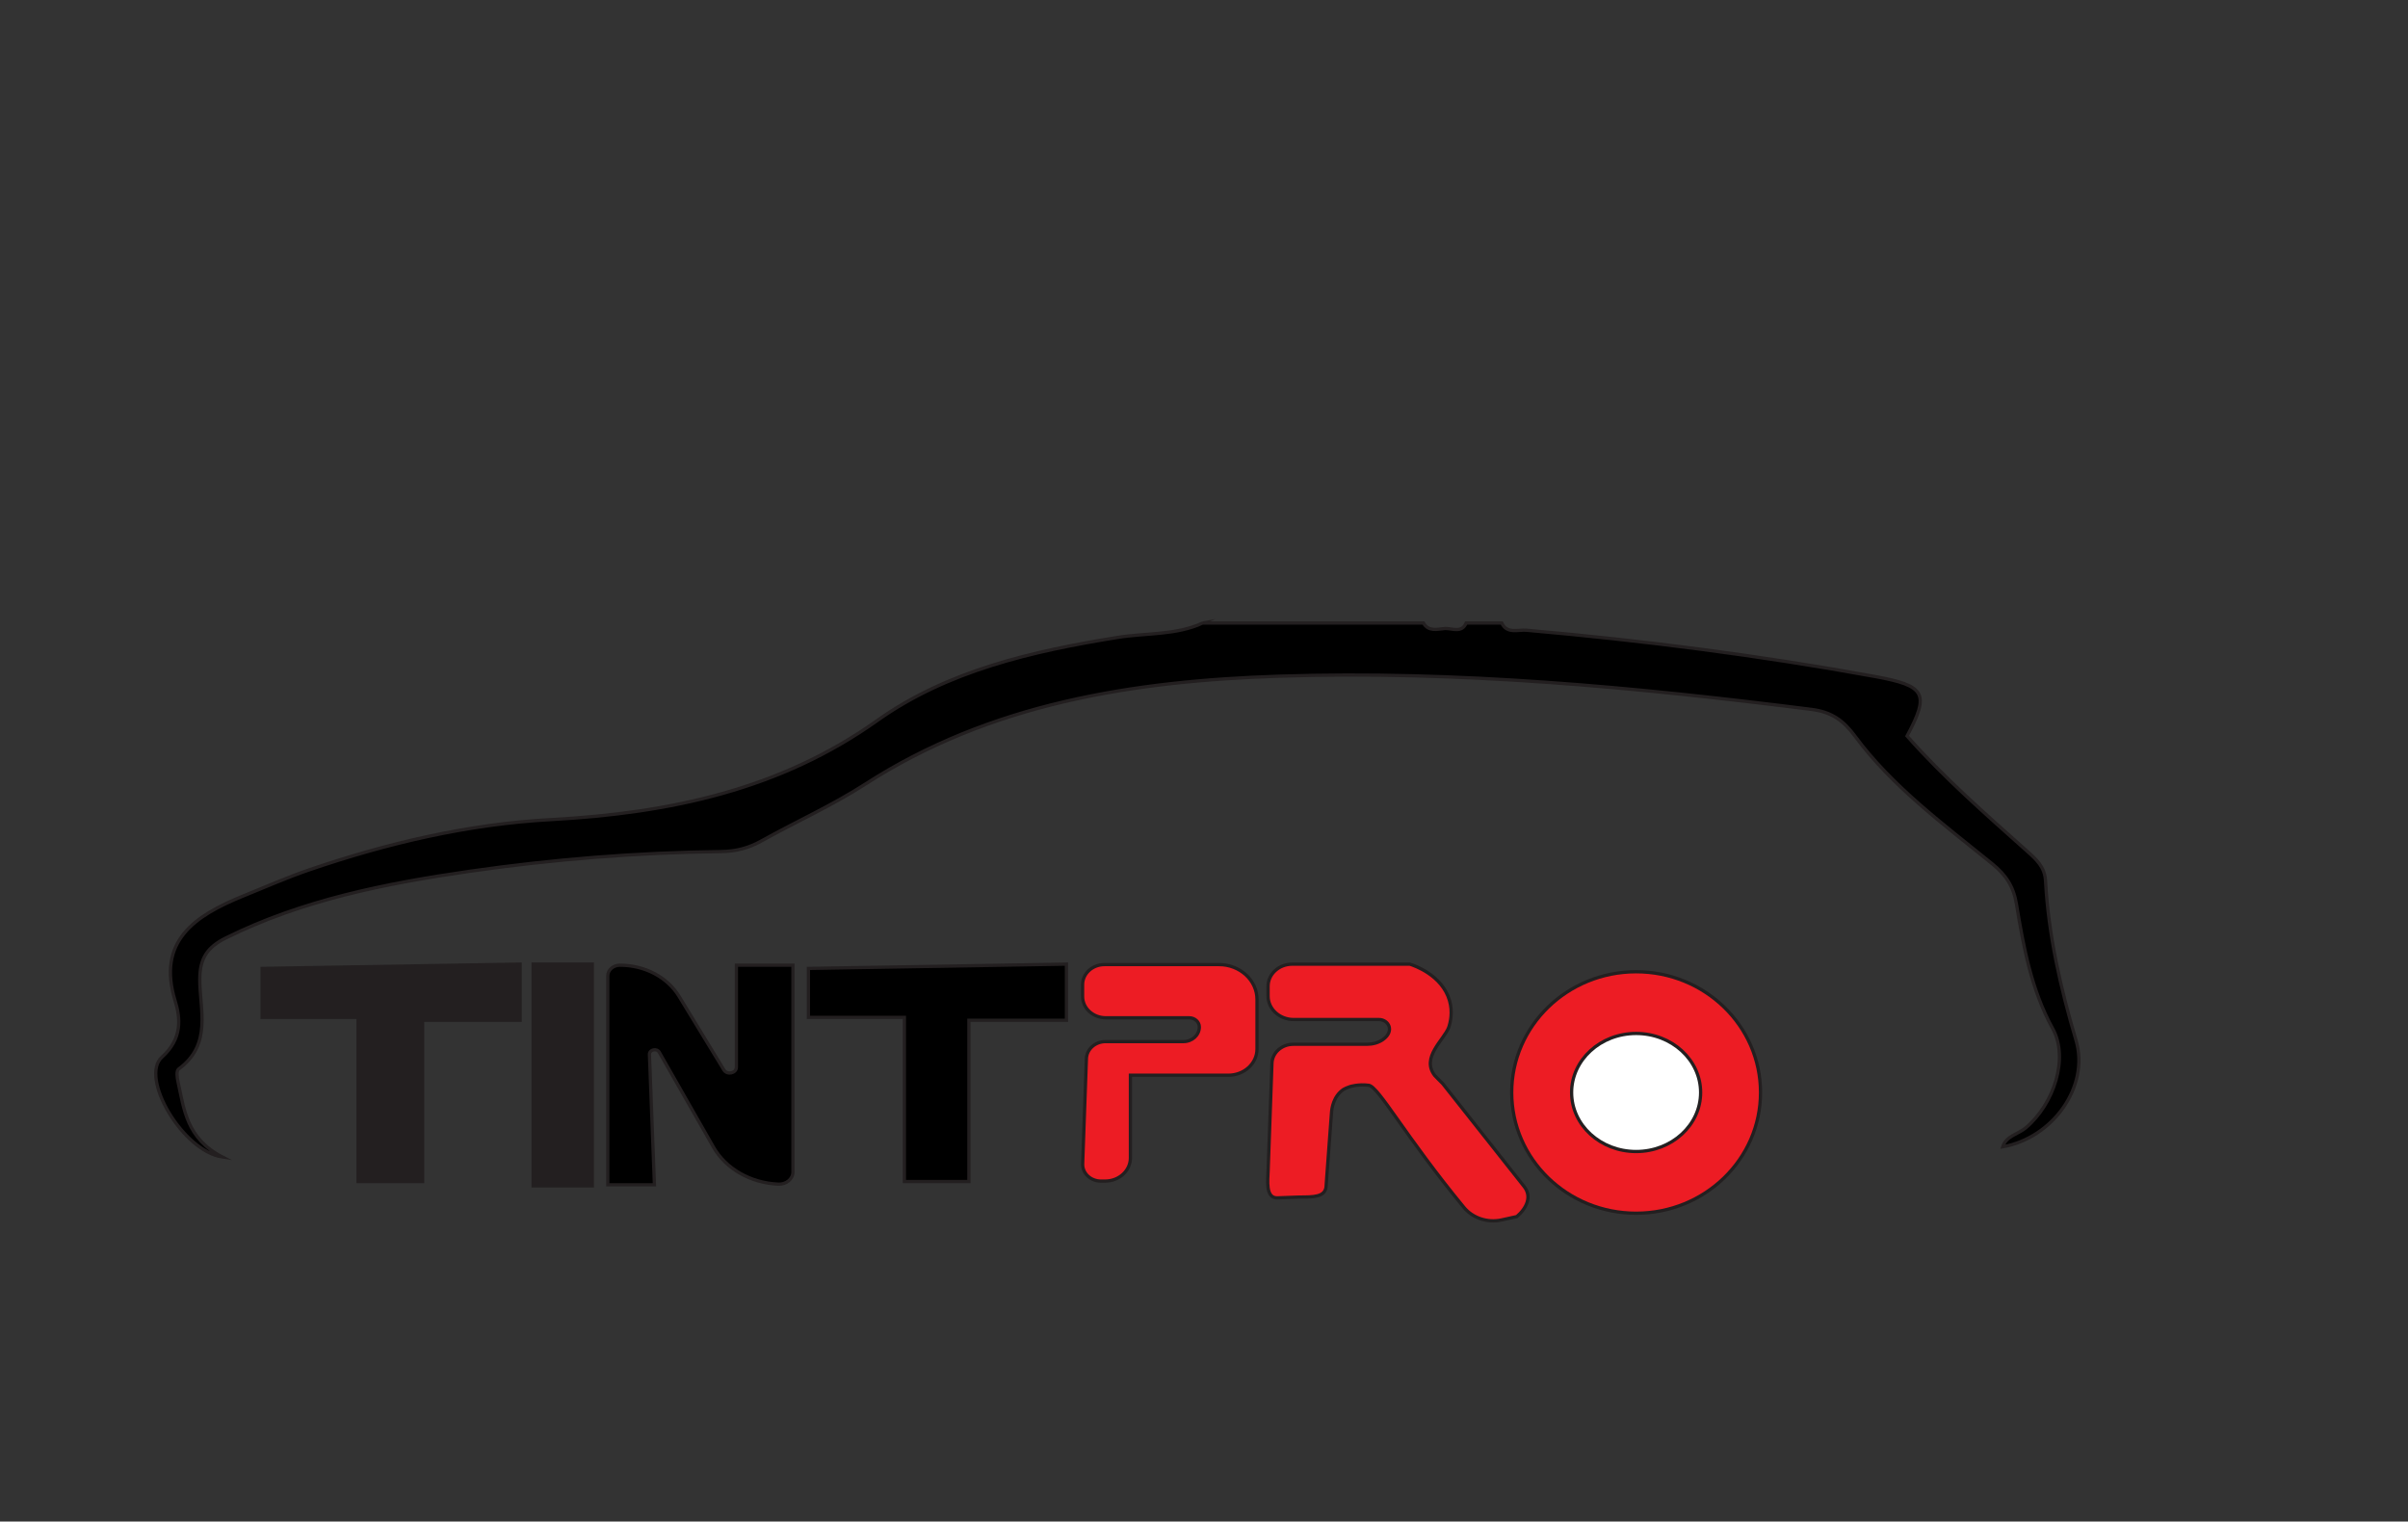 <?xml version="1.0" encoding="UTF-8"?>
<svg id="Layer_1" data-name="Layer 1" xmlns="http://www.w3.org/2000/svg" viewBox="0 0 737.64 466.06">
  <rect x="0" y="0" width="737.64" height="466.06" fill="#333333" stroke="none"/>
  <defs>
    <style>
      .cls-1, .cls-2, .cls-3, .cls-4, .cls-5 {
        stroke: #231f20;
        stroke-miterlimit: 10;
      }

      .cls-1, .cls-6 {
        fill: none;
      }

      .cls-2 {
        fill: #fff;
      }

      .cls-4 {
        fill: #231f20;
      }

      .cls-6 {
        stroke-width: 0px;
      }

      .cls-5 {
        fill: #ed1c24;
      }
    </style>
  </defs>
  <line class="cls-1" x1="141.06" y1="261.38" x2="141.06" y2="261.38"/>
  <path class="cls-2" d="M524.1,328.5c0,8.23,1.22,20.84-6.31,20.84s-19.24,1.82-19.24-6.41-.76-20.38,6.77-20.38,18.78-2.28,18.78,5.94Z"/>
  <g>
    <path class="cls-3" d="M368.44,190.83c-8.2,3.78-17.34,3.01-26.02,4.4-26.35,4.23-52.32,10.27-73.68,25.46-29.7,21.11-63.36,28.36-99.97,30.35-25.33,1.37-50.16,7.22-74.09,15.41-6.78,2.32-13.33,5.22-19.96,7.9-15.28,6.17-26.66,14-21.07,32.22,1.6,5.21,2.32,11.5-4.06,17.25-6.83,6.16,6.28,28.74,18.56,30.58-11.04-5.7-11.77-14.66-13.63-23.1-.28-1.26-.54-3.31.19-3.84,10.39-7.61,6.43-18.22,6.49-27.65.04-6.26,2.29-9.69,7.99-12.52,23.37-11.6,48.85-16.69,74.72-20.42,25.5-3.67,51.2-5.74,77.03-6.04,4.55-.05,8.43-1.09,12.29-3.24,10.54-5.88,21.72-10.89,31.78-17.38,38.18-24.63,81.71-31.64,126.96-33.1,54.67-1.76,108.85,3.35,162.9,10.17,6.28.79,9.87,3.44,13.44,8.28,11.29,15.3,26.99,26.87,41.93,38.99,4.28,3.47,6.57,6.98,7.47,12.42,2.16,13,4.47,26.03,11.11,38.12,4.95,9.02.4,23.03-8.24,30.34-2.31,1.96-6.06,2.5-7.09,5.84,15.4-2.74,26.64-18.52,22.46-32.61-4.76-16.05-8.44-32.23-9.34-48.83-.23-4.3-2.8-6.57-5.64-9.11-12.73-11.37-25.61-22.62-36.78-35.28,6.96-13,5.71-15.39-9.88-18.24-35.29-6.44-70.87-11.02-106.68-14.16-2.59-.23-6.01,1.2-7.59-2.21-3.64,0-7.27,0-10.91,0-1.35,3.11-4.11,1.65-6.42,1.67-2.45.21-5.09,1.04-6.67-1.67-22.54,0-45.07,0-67.61,0Z"/>
    <g>
      <rect class="cls-6" y="124.56" width="737.64" height="341.5"/>
      <polygon class="cls-4" points="159.33 295.31 159.33 312.51 129.45 312.51 129.45 361.91 109.69 361.91 109.69 311.63 80.29 311.63 80.29 296.63 159.33 295.31"/>
      <rect class="cls-4" x="163.3" y="295.31" width="18.14" height="67.91"/>
      <path class="cls-3" d="M225.58,295.64v31.23c0,1.86-2.84,2.49-3.84.84l-13.74-22.56c-3.57-5.86-10.52-9.51-18.09-9.51h0c-2.06,0-3.73,1.46-3.73,3.27v63.99h14.29l-1.53-39.91c-.06-1.5,2.26-2.02,3.02-.68l16.59,29.04c3.8,6.66,11.41,11,19.89,11.36h0c2.43.1,4.46-1.6,4.46-3.73v-63.35h-17.32Z"/>
      <path class="cls-5" d="M338.69,319.04h23.83c2.69,0,4.87-2,4.87-4.46h0c0-1.56-1.38-2.83-3.09-2.83h-25.53c-3.94,0-7.14-2.92-7.14-6.53v-3.62c0-3.4,3.01-6.15,6.73-6.15h35.02c6.45,0,11.68,4.79,11.68,10.69v15.17c0,4.44-3.93,8.03-8.78,8.03h-30v25.33c0,3.92-3.47,7.1-7.75,7.1h-1.29c-3.16,0-5.7-2.4-5.59-5.29l1.15-32.22c.1-2.91,2.71-5.22,5.89-5.22Z"/>
      <polygon class="cls-3" points="326.68 295.31 326.68 312.51 296.8 312.51 296.8 361.91 277.04 361.91 277.04 311.63 247.64 311.63 247.64 296.63 326.68 295.31"/>
      <path class="cls-5" d="M464.63,372.65s0,0,0,0c3.02-2.57,4.69-6.12,2.28-9.18l-24.94-31.53c-.28-.29-2.22-2.19-2.46-2.5-4.28-5.52,2.82-10.94,4.27-14.73.55-1.65,1.27-4.73.24-8.27-2.26-7.82-10.95-10.75-12.09-11.1-.04-.01-.08-.02-.13-.02h-35.93c-4.1,0-7.42,3.04-7.42,6.79v2.99c0,3.97,3.51,7.18,7.85,7.18h26.13c2.9,0,4.9,3.51,1.2,6.14-1.4.99-3.17,1.44-4.94,1.44h-22.5c-3.54,0-6.44,2.57-6.55,5.81l-1.17,32.74c-.12,3.23-.81,8.5,2.72,8.5l6.82-.25c4.44,0,7.74-.04,8.19-3,0-.02.27-3.72.27-3.75l1.41-19.13c.1-1.3.58-4.99,3.66-7.08.46-.26,1.14-.59,2.01-.87,0,0,2.59-.83,5.75-.4,3,.4,11.1,15.49,29.15,37.41,2.69,3.26,7.22,4.78,11.56,3.82l4.59-1.01Z"/>
      <ellipse class="cls-5" cx="501.19" cy="334.63" rx="38.11" ry="36.98"/>
      <ellipse class="cls-2" cx="501.19" cy="334.63" rx="19.76" ry="18.08"/>
    </g>
  </g>
</svg>